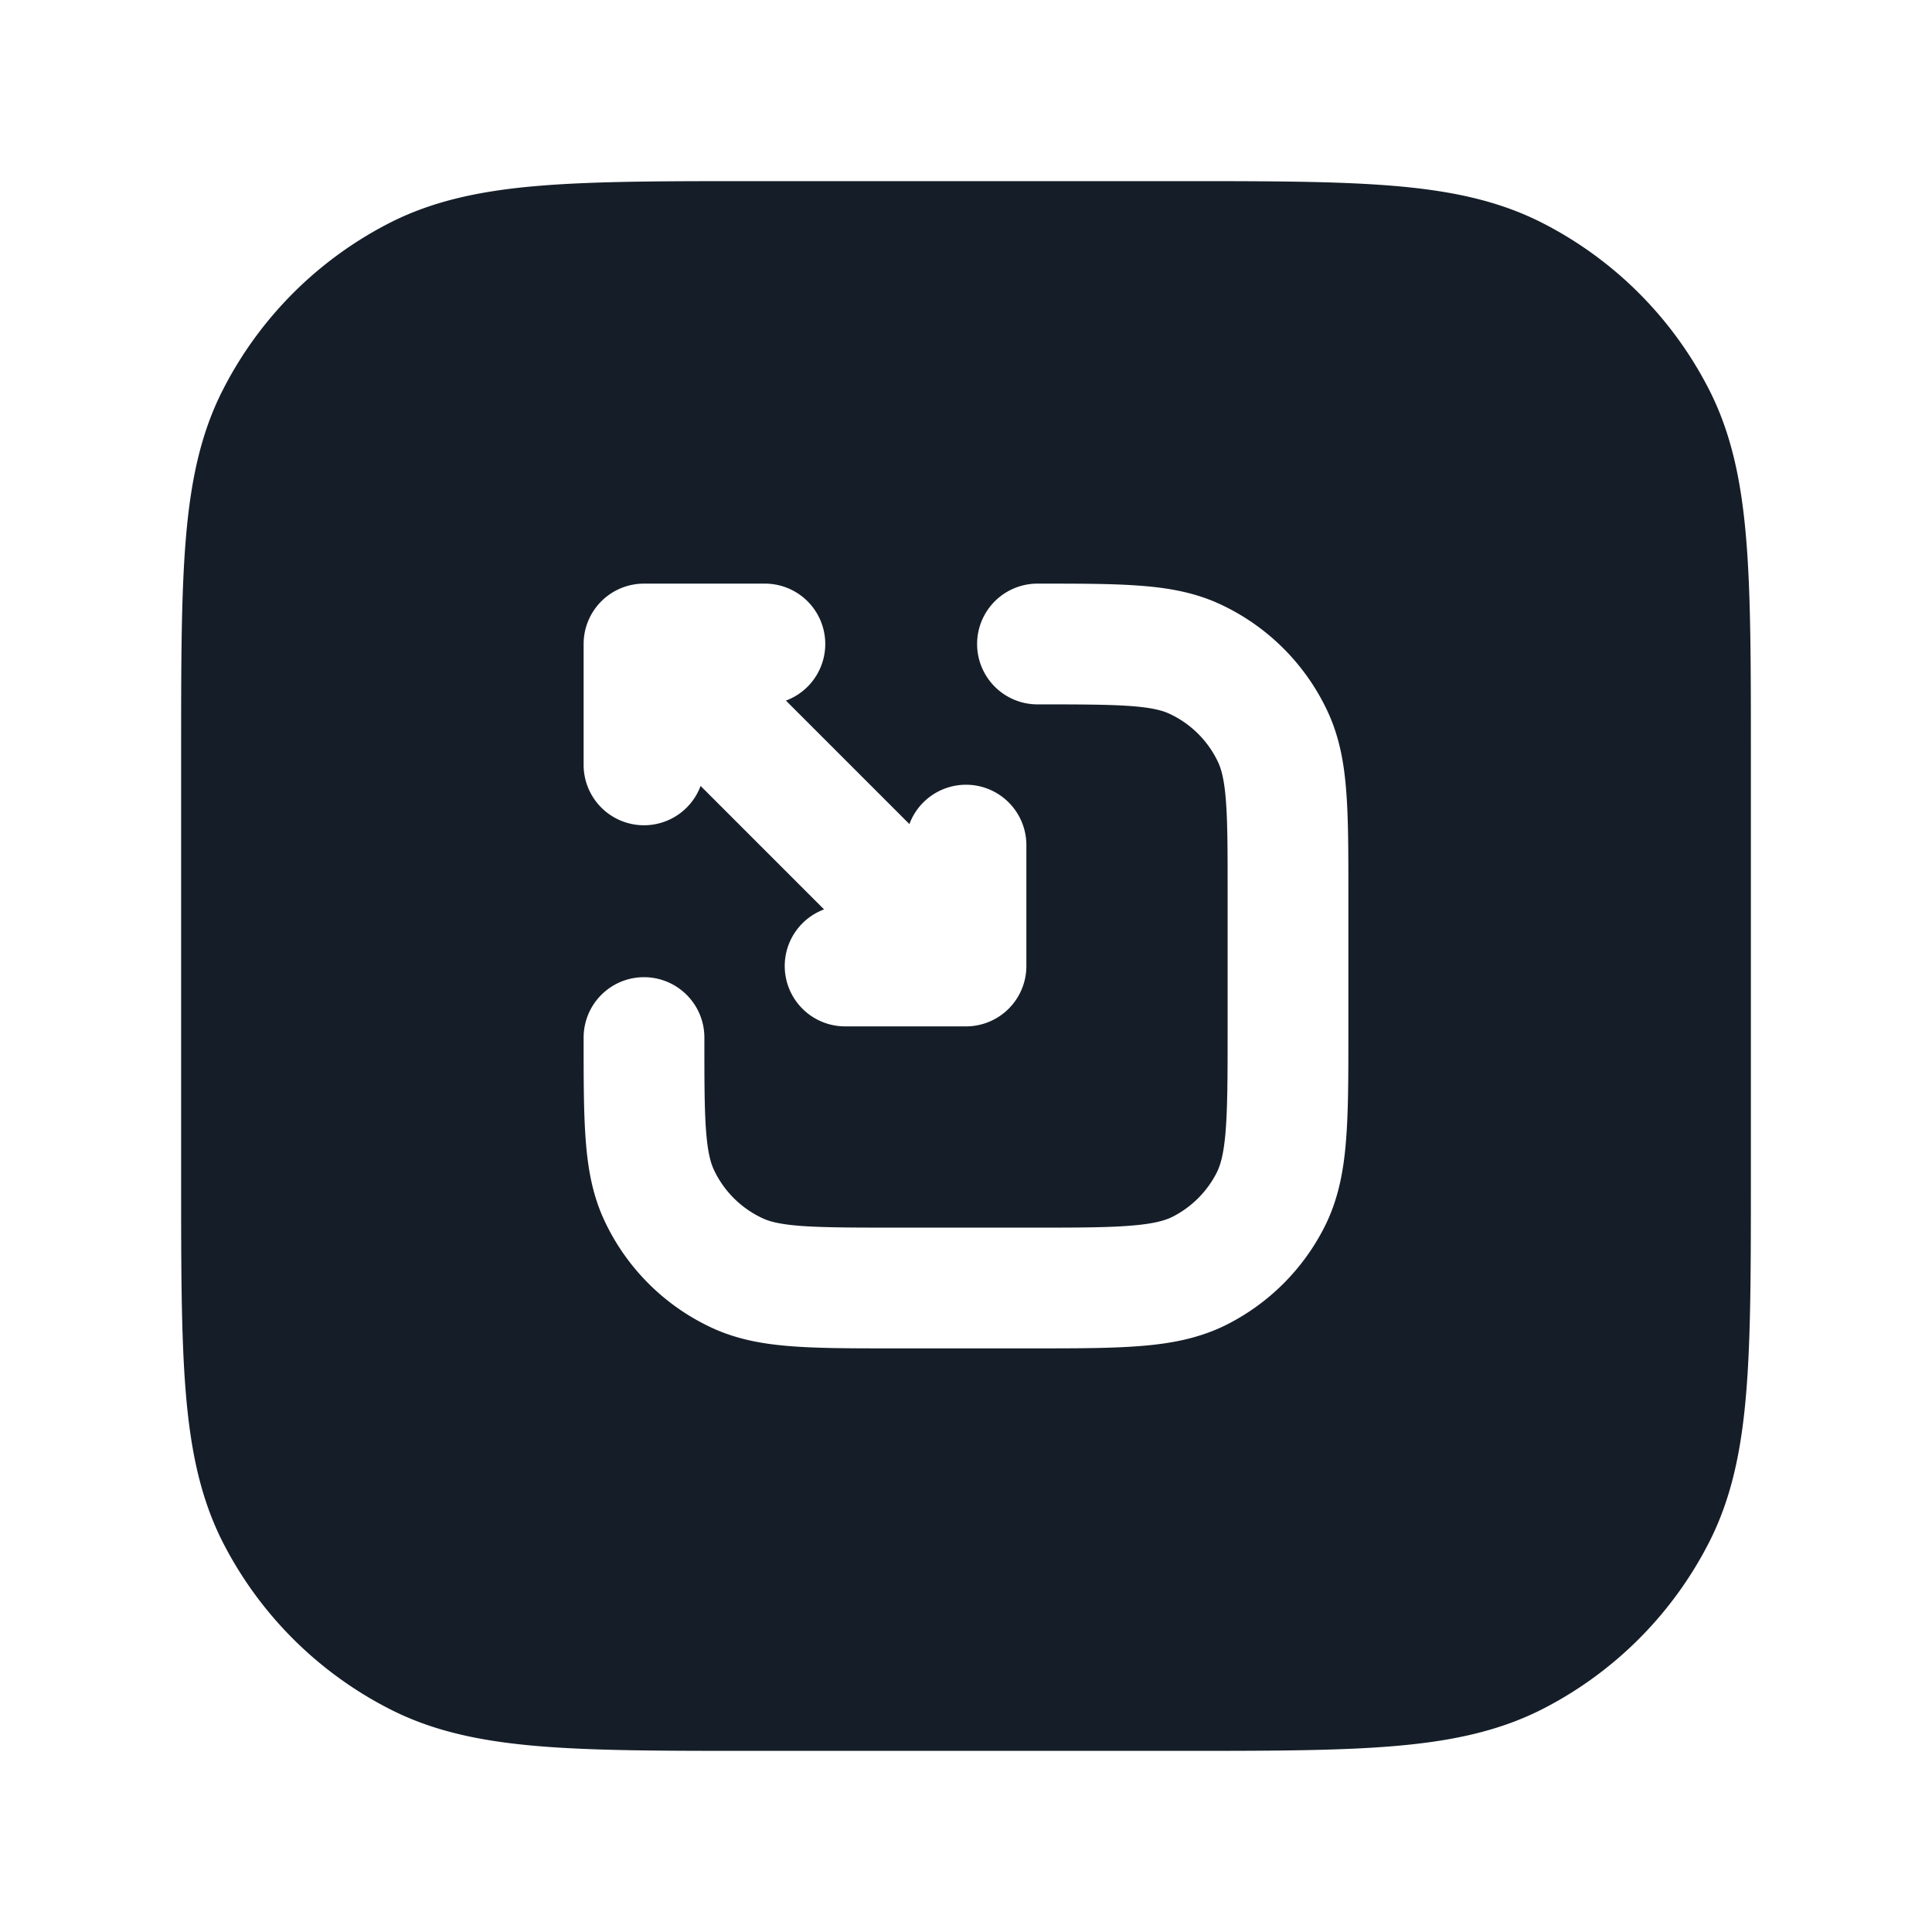 <svg viewBox="0 0 24 24" fill="none" xmlns="http://www.w3.org/2000/svg"><path fill-rule="evenodd" clip-rule="evenodd" d="M9.4 2.25h-.033c-1.092 0-1.958 0-2.655.057-.714.058-1.317.18-1.868.46a4.75 4.75 0 0 0-2.076 2.077c-.281.55-.403 1.154-.461 1.868-.057.697-.057 1.563-.057 2.655v5.266c0 1.092 0 1.958.057 2.655.058.714.18 1.317.46 1.869a4.75 4.75 0 0 0 2.077 2.075c.55.281 1.154.403 1.868.461.697.057 1.563.057 2.655.057h5.266c1.092 0 1.958 0 2.655-.057.714-.058 1.317-.18 1.869-.46a4.75 4.75 0 0 0 2.075-2.076c.281-.552.403-1.155.461-1.869.057-.697.057-1.563.057-2.655V9.367c0-1.092 0-1.958-.057-2.655-.058-.714-.18-1.317-.46-1.868a4.75 4.75 0 0 0-2.076-2.076c-.552-.281-1.155-.403-1.869-.461-.697-.057-1.563-.057-2.655-.057H9.4Zm3.489 5h.028c.494 0 .907 0 1.245.026.352.026.683.084 1 .232a2.75 2.75 0 0 1 1.33 1.33c.148.317.206.648.232 1 .026.338.026.75.026 1.245v1.747c0 .535 0 .98-.03 1.345-.03.38-.098.736-.27 1.073a2.751 2.751 0 0 1-1.201 1.202c-.338.172-.694.24-1.074.27-.365.03-.81.03-1.345.03h-1.747c-.494 0-.907 0-1.245-.026-.352-.026-.683-.084-1-.232a2.75 2.75 0 0 1-1.33-1.33c-.148-.317-.206-.648-.232-1-.026-.338-.026-.75-.026-1.245v-.028a.75.75 0 0 1 1.5 0c0 .53 0 .885.021 1.16.02.266.057.395.096.48.124.266.338.48.605.604.084.04.213.076.48.096.274.02.63.021 1.16.021H12.8c.572 0 .957 0 1.252-.025.288-.023.425-.065.516-.111a1.25 1.25 0 0 0 .546-.546c.046-.091.088-.228.111-.515.024-.296.025-.68.025-1.253v-1.689c0-.53 0-.885-.021-1.16-.02-.266-.057-.395-.096-.48a1.25 1.25 0 0 0-.605-.604c-.085-.04-.213-.076-.48-.096-.274-.02-.63-.021-1.16-.021a.75.75 0 0 1 0-1.5ZM9.763 8.703A.75.75 0 0 0 9.5 7.25H8a.75.75 0 0 0-.75.75v1.5a.75.75 0 0 0 1.453.263l1.534 1.534a.75.75 0 0 0 .263 1.453H12a.75.75 0 0 0 .75-.75v-1.5a.75.75 0 0 0-1.453-.263L9.763 8.703Z" fill="#151E28"/></svg>